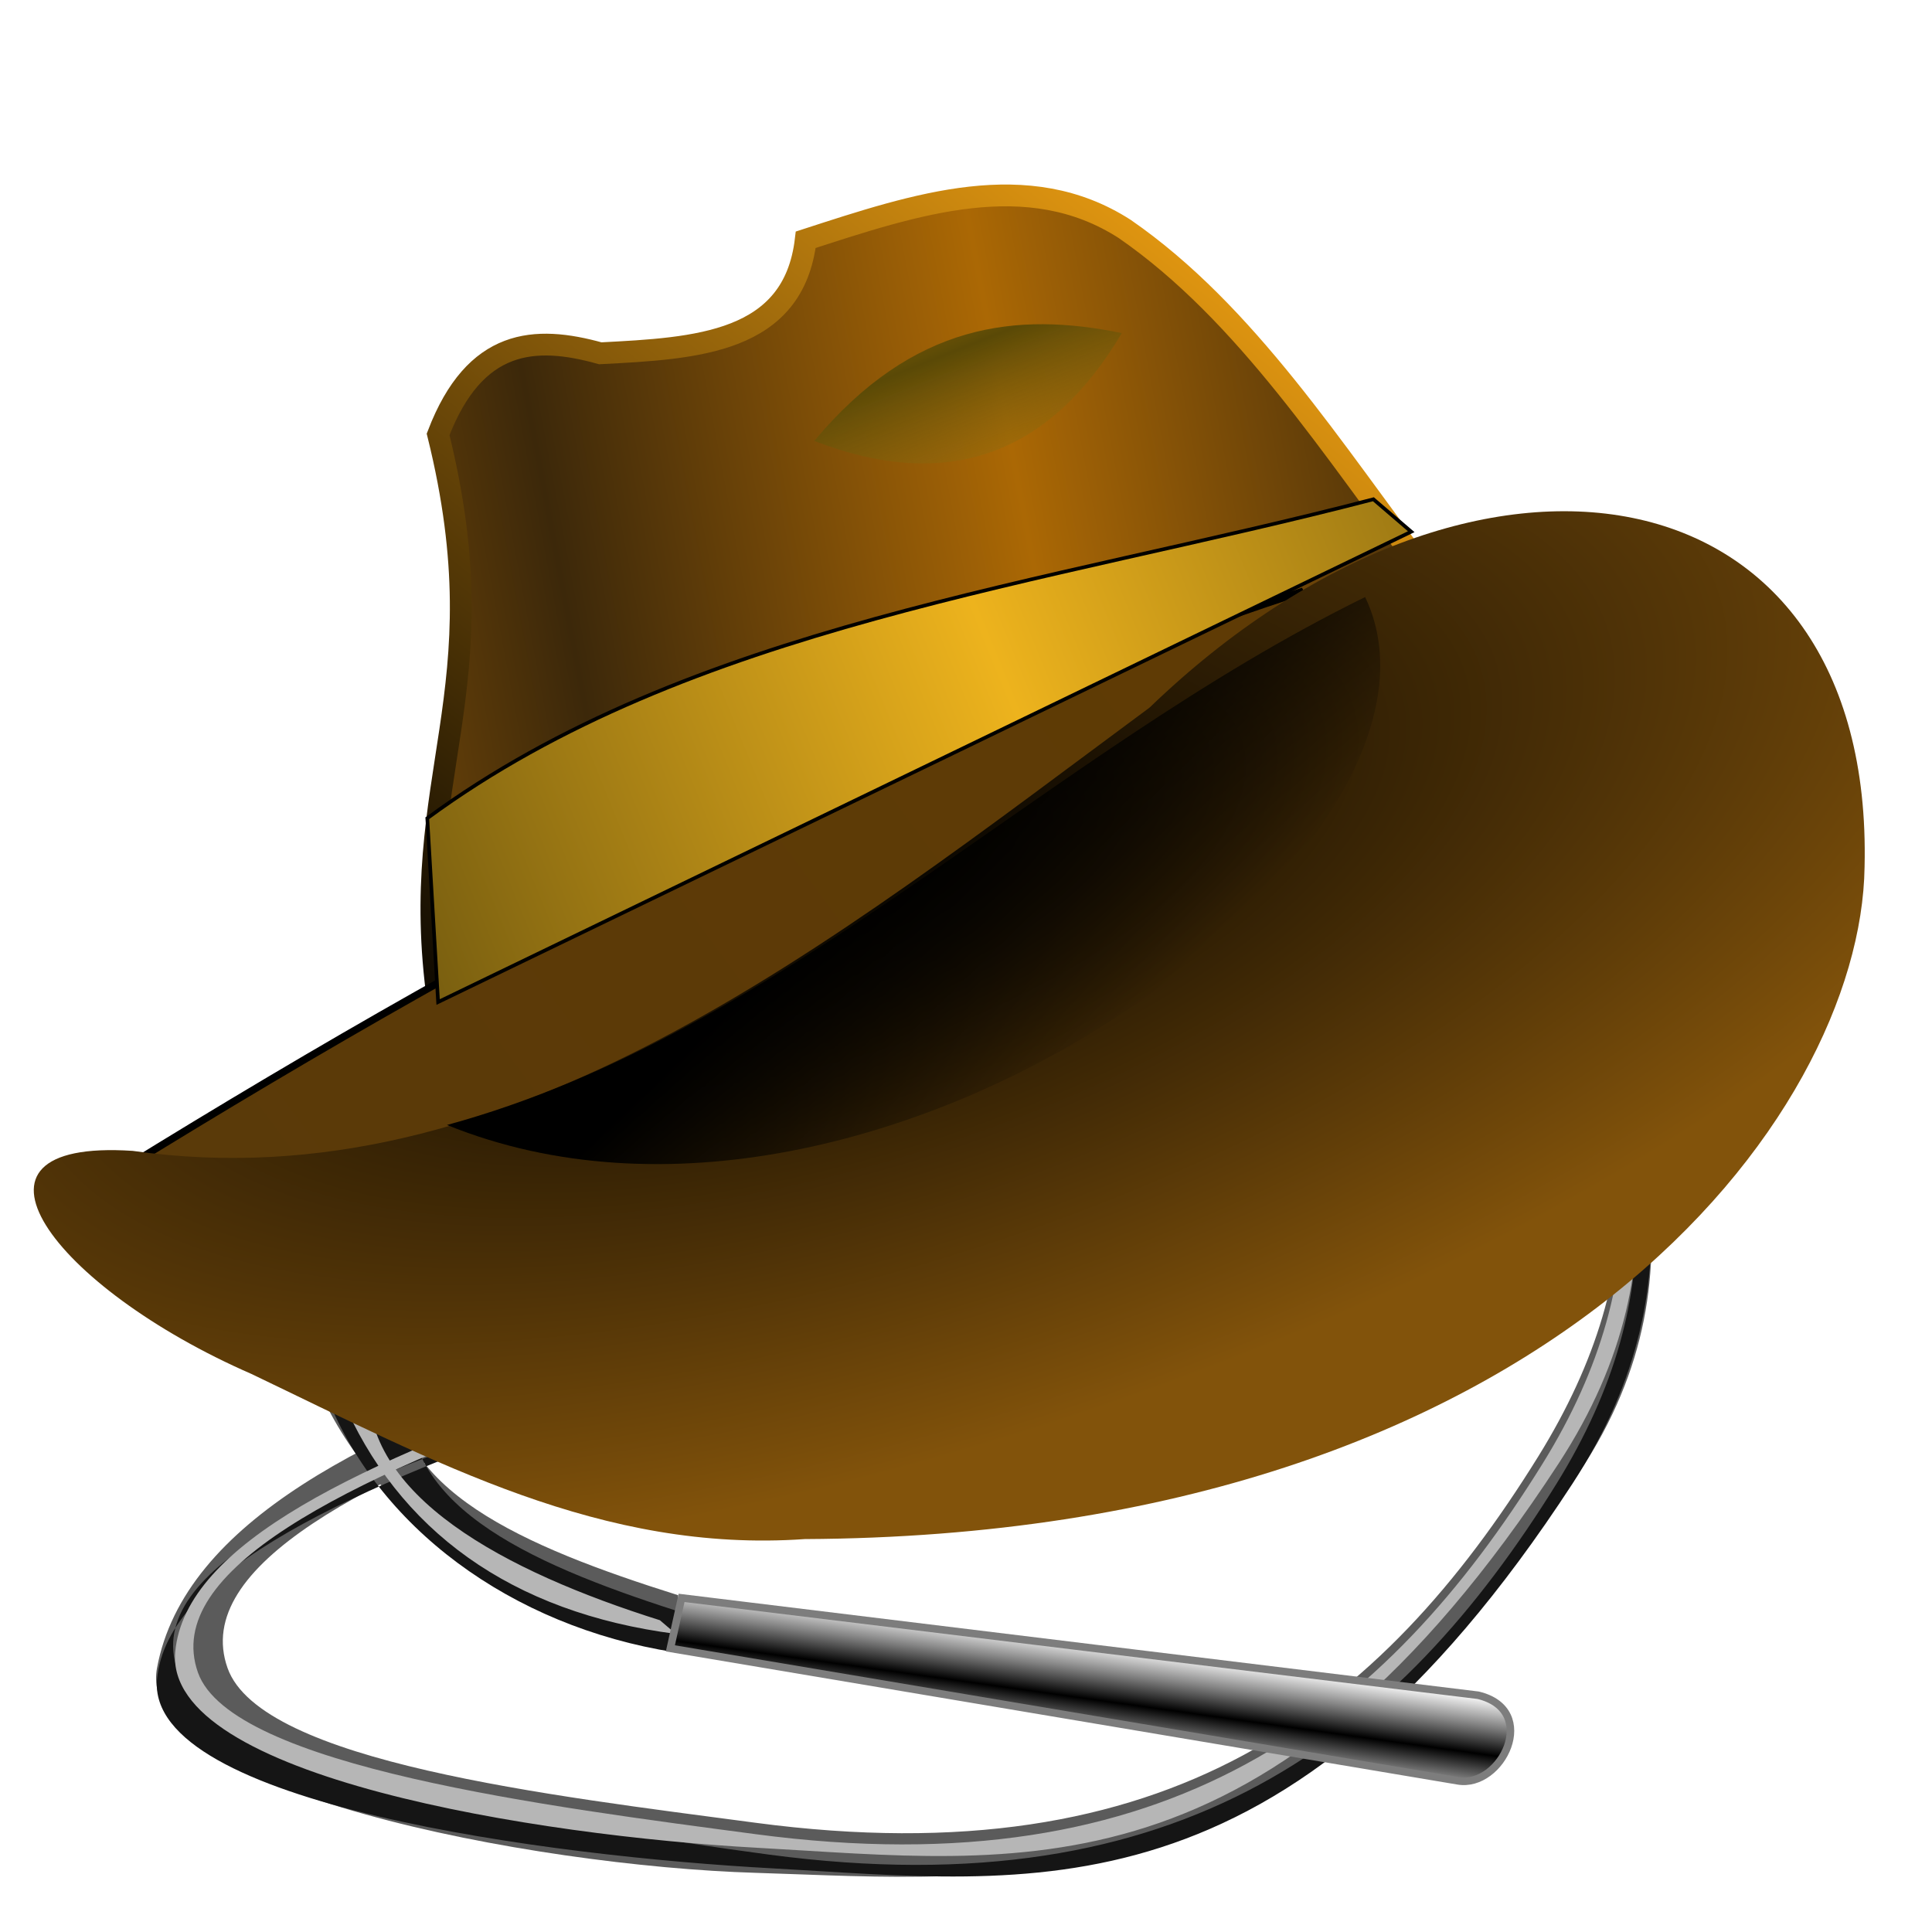 <?xml version="1.0" encoding="UTF-8" standalone="no"?>
<!-- Created with Inkscape (http://www.inkscape.org/) -->

<svg
   xmlns:dc="http://purl.org/dc/elements/1.1/"
   xmlns:cc="http://creativecommons.org/ns#"
   xmlns:rdf="http://www.w3.org/1999/02/22-rdf-syntax-ns#"
   xmlns:svg="http://www.w3.org/2000/svg"
   xmlns="http://www.w3.org/2000/svg"
   xmlns:xlink="http://www.w3.org/1999/xlink"
   xmlns:sodipodi="http://sodipodi.sourceforge.net/DTD/sodipodi-0.dtd"
   xmlns:inkscape="http://www.inkscape.org/namespaces/inkscape"
   id="svg2"
   sodipodi:version="0.32"
   inkscape:version="0.48.2 r9819"
   width="256"
   height="256"
   version="1.0"
   sodipodi:docname="redhat-preferences.svg">
  <defs
     id="defs5">
    <linearGradient
       inkscape:collect="always"
       id="linearGradient3837">
      <stop
         style="stop-color:#5a4906;stop-opacity:1"
         offset="0"
         id="stop3839" />
      <stop
         style="stop-color:#c08813;stop-opacity:0"
         offset="1"
         id="stop3841" />
    </linearGradient>
    <linearGradient
       inkscape:collect="always"
       id="linearGradient2848">
      <stop
         style="stop-color:black;stop-opacity:1"
         offset="0"
         id="stop2850" />
      <stop
         style="stop-color:black;stop-opacity:0"
         offset="1"
         id="stop2852" />
    </linearGradient>
    <linearGradient
       id="linearGradient2986">
      <stop
         style="stop-color:white;stop-opacity:1;"
         offset="0"
         id="stop2988" />
      <stop
         style="stop-color:white;stop-opacity:0.093;"
         offset="1"
         id="stop2990" />
    </linearGradient>
    <linearGradient
       id="linearGradient2972">
      <stop
         style="stop-color:white;stop-opacity:1;"
         offset="0"
         id="stop2974" />
      <stop
         id="stop2980"
         offset="0.5"
         style="stop-color:#838383;stop-opacity:1;" />
      <stop
         style="stop-color:black;stop-opacity:1;"
         offset="1"
         id="stop2976" />
    </linearGradient>
    <linearGradient
       inkscape:collect="always"
       id="linearGradient2914">
      <stop
         style="stop-color:black;stop-opacity:1;"
         offset="0"
         id="stop2916" />
      <stop
         style="stop-color:#e89b11;stop-opacity:1"
         offset="1"
         id="stop2918" />
    </linearGradient>
    <linearGradient
       id="linearGradient2908"
       inkscape:collect="always">
      <stop
         id="stop2910"
         offset="0"
         style="stop-color:#745b0f;stop-opacity:1" />
      <stop
         id="stop2912"
         offset="1"
         style="stop-color:#edb31d;stop-opacity:1" />
    </linearGradient>
    <linearGradient
       id="linearGradient2890">
      <stop
         style="stop-color:#000000;stop-opacity:1;"
         offset="0"
         id="stop2892" />
      <stop
         style="stop-color:#82530b;stop-opacity:1"
         offset="1"
         id="stop2894" />
    </linearGradient>
    <linearGradient
       inkscape:collect="always"
       id="linearGradient2882">
      <stop
         style="stop-color:#3c280a;stop-opacity:1"
         offset="0"
         id="stop2884" />
      <stop
         style="stop-color:#ab6805;stop-opacity:1"
         offset="1"
         id="stop2886" />
    </linearGradient>
    <linearGradient
       inkscape:collect="always"
       id="linearGradient2872">
      <stop
         style="stop-color:#5a3a09;stop-opacity:1"
         offset="0"
         id="stop2874" />
      <stop
         style="stop-color:#603b04;stop-opacity:1"
         offset="1"
         id="stop2876" />
    </linearGradient>
    <linearGradient
       gradientUnits="userSpaceOnUse"
       y2="42.245"
       x2="150.117"
       y1="202.215"
       x1="142.97"
       id="linearGradient2865"
       xlink:href="#linearGradient2837"
       inkscape:collect="always" />
    <linearGradient
       gradientUnits="userSpaceOnUse"
       y2="204.896"
       x2="113.72"
       y1="41.947"
       x1="121.576"
       id="linearGradient2857"
       xlink:href="#linearGradient2837"
       inkscape:collect="always" />
    <linearGradient
       spreadMethod="reflect"
       gradientUnits="userSpaceOnUse"
       y2="165.719"
       x2="145.413"
       y1="77.37"
       x1="144.808"
       id="linearGradient2849"
       xlink:href="#linearGradient2837"
       inkscape:collect="always" />
    <linearGradient
       gradientUnits="userSpaceOnUse"
       y2="53.922"
       x2="122.81"
       y1="165.719"
       x1="123.62"
       id="linearGradient2835"
       xlink:href="#linearGradient2837"
       inkscape:collect="always" />
    <linearGradient
       gradientUnits="userSpaceOnUse"
       y2="190.767"
       x2="177.701"
       y1="172.182"
       x1="177.021"
       id="linearGradient2827"
       xlink:href="#linearGradient2813"
       inkscape:collect="always" />
    <linearGradient
       gradientUnits="userSpaceOnUse"
       y2="172.182"
       x2="165.021"
       y1="190.767"
       x1="165.021"
       id="linearGradient2819"
       xlink:href="#linearGradient2813"
       inkscape:collect="always" />
    <linearGradient
       id="linearGradient2813"
       inkscape:collect="always">
      <stop
         id="stop2815"
         offset="0"
         style="stop-color:white;stop-opacity:1" />
      <stop
         id="stop2817"
         offset="1"
         style="stop-color:black;stop-opacity:1" />
    </linearGradient>
    <linearGradient
       inkscape:collect="always"
       id="linearGradient2837">
      <stop
         style="stop-color:white;stop-opacity:1"
         offset="0"
         id="stop2839" />
      <stop
         style="stop-color:black;stop-opacity:1"
         offset="1"
         id="stop2841" />
    </linearGradient>
    <linearGradient
       inkscape:collect="always"
       xlink:href="#linearGradient3837"
       id="linearGradient3843"
       x1="119.773"
       y1="54.797"
       x2="127.774"
       y2="74.88"
       gradientUnits="userSpaceOnUse"
       spreadMethod="reflect" />
    <linearGradient
       inkscape:collect="always"
       xlink:href="#linearGradient2848"
       id="linearGradient3846"
       gradientUnits="userSpaceOnUse"
       x1="112.256"
       y1="108.769"
       x2="133.477"
       y2="130.546" />
    <linearGradient
       inkscape:collect="always"
       xlink:href="#linearGradient2908"
       id="linearGradient3864"
       gradientUnits="userSpaceOnUse"
       spreadMethod="reflect"
       x1="-12.425"
       y1="8.023"
       x2="4.829"
       y2="1.022"
       gradientTransform="matrix(3.826,0,0,3.826,106.793,83.496)" />
    <linearGradient
       inkscape:collect="always"
       xlink:href="#linearGradient2872"
       id="linearGradient3870"
       gradientUnits="userSpaceOnUse"
       x1="-16.41"
       y1="17.29"
       x2="14.25"
       y2="-5.35"
       gradientTransform="matrix(3.826,0,0,3.826,106.793,83.496)" />
    <linearGradient
       inkscape:collect="always"
       xlink:href="#linearGradient2882"
       id="linearGradient3873"
       gradientUnits="userSpaceOnUse"
       gradientTransform="matrix(3.826,0,0,3.826,346.148,39.614)"
       spreadMethod="reflect"
       x1="-69.98"
       y1="8.901"
       x2="-57.343"
       y2="6.518" />
    <linearGradient
       inkscape:collect="always"
       xlink:href="#linearGradient2914"
       id="linearGradient3875"
       gradientUnits="userSpaceOnUse"
       x1="-12.251"
       y1="11.583"
       x2="8.045"
       y2="-13.441"
       gradientTransform="matrix(3.826,0,0,3.826,106.793,83.496)" />
    <radialGradient
       inkscape:collect="always"
       xlink:href="#linearGradient2890"
       id="radialGradient3805"
       cx="106.645"
       cy="96.039"
       fx="106.645"
       fy="96.039"
       r="96.504"
       gradientTransform="matrix(0.189,0.628,-1.443,0.435,225.069,0.166)"
       gradientUnits="userSpaceOnUse" />
    <linearGradient
       inkscape:collect="always"
       xlink:href="#linearGradient2972"
       id="linearGradient3813"
       x1="146.222"
       y1="216.796"
       x2="145.163"
       y2="224.334"
       gradientUnits="userSpaceOnUse"
       spreadMethod="reflect"
       gradientTransform="translate(0,0.905)" />
    <filter
       inkscape:collect="always"
       id="filter3821">
      <feGaussianBlur
         inkscape:collect="always"
         stdDeviation="0.809"
         id="feGaussianBlur3823" />
    </filter>
    <filter
       inkscape:collect="always"
       id="filter3825">
      <feGaussianBlur
         inkscape:collect="always"
         stdDeviation="0.82"
         id="feGaussianBlur3827" />
    </filter>
  </defs>
  <sodipodi:namedview
     inkscape:window-height="1027"
     inkscape:window-width="1680"
     inkscape:pageshadow="2"
     inkscape:pageopacity="0.0"
     guidetolerance="10.0"
     gridtolerance="10.0"
     objecttolerance="10.0"
     borderopacity="1.0"
     bordercolor="#666666"
     pagecolor="#ffffff"
     id="base"
     inkscape:zoom="1.76"
     inkscape:cx="128"
     inkscape:cy="128"
     inkscape:window-x="-2"
     inkscape:window-y="-5"
     inkscape:current-layer="svg2"
     width="256px"
     height="256px"
     showgrid="false"
     inkscape:window-maximized="1" />
  <path
     style="fill:#5b5b5b;fill-opacity:1;stroke:none"
     d="M 89.555,216.499 C 67.761,213.693 49.356,200.969 41.913,183.331 L 207.453,116.09 c 8.068,26.859 20.059,51.493 1.809,79.001 -39.135,58.987 -76.2,54.059 -109.154,53.069 -29.362,-0.882 -82.341,-10.802 -79.303,-27.138 7.239,-38.925 98.902,-48.044 148.353,-72.066 l 1.206,2.714 c -46.637,22.181 -149.817,42.249 -140.212,69.352 4.425,12.485 42.876,16.902 69.955,20.504 54.792,7.288 82.882,-14.921 103.727,-48.547 15.63,-25.213 13.556,-47.926 -0.905,-69.654 L 52.466,182.125 c -0.897,15.193 16.862,22.785 37.39,29.249 z"
     id="path3815"
     inkscape:connector-curvature="0"
     sodipodi:nodetypes="cccsssccssscccc" />
  <path
     style="fill:#151515;fill-opacity:1;stroke:none;filter:url(#filter3825)"
     d="M 91.364,219.213 C 69.57,216.407 51.166,203.683 43.722,186.045 L 209.263,118.803 c 8.068,26.859 17.113,50.134 -0.905,77.795 -38.227,58.684 -71.78,52.83 -106.139,50.959 -29.092,-1.585 -82.886,-8.477 -81.413,-25.027 2.582,-29.028 99.326,-43.893 150.163,-70.86 l 1.206,2.714 c -46.637,22.181 -158.26,39.837 -148.655,66.94 4.425,12.485 51.319,20.822 78.398,24.424 54.792,7.288 83.485,-15.524 104.33,-49.15 15.63,-25.213 12.953,-48.831 -1.508,-70.558 L 54.276,184.839 c -0.897,15.193 16.862,22.785 37.39,29.249 z"
     id="path3819"
     inkscape:connector-curvature="0"
     sodipodi:nodetypes="cccsssccssscccc" />
  <path
     sodipodi:nodetypes="cccsssccssscccc"
     inkscape:connector-curvature="0"
     id="path3817"
     d="M 89.555,216.499 C 67.761,213.693 52.673,202.778 45.23,185.14 L 207.453,116.09 c 8.068,26.859 17.113,50.134 -0.905,77.795 -38.227,58.684 -71.78,52.83 -106.139,50.959 -29.092,-1.585 -78.664,-9.381 -77.192,-25.932 2.582,-29.028 95.104,-42.989 145.941,-69.955 l 1.206,2.714 c -46.637,22.181 -153.737,42.852 -144.132,69.955 4.425,12.485 46.796,17.807 73.875,21.409 54.792,7.288 83.485,-15.524 104.33,-49.15 15.63,-25.213 12.953,-48.831 -1.508,-70.558 L 48.848,183.029 c -0.897,15.193 18.068,25.197 38.596,31.661 z"
     style="fill:#b6b6b6;fill-opacity:1;stroke:none;filter:url(#filter3821)" />
  <g
     id="layer1"
     inkscape:label="1. réteg"
     transform="translate(35.911,-1.92)">
    <path
       id="text3905"
       d="M 14.673,-7.944 L 9.382,-7.944 L 8.547,-5.553 L 5.146,-5.553 L 10.006,-18.675 L 14.04,-18.675 L 18.9,-5.553 L 15.499,-5.553 L 14.673,-7.944 M 10.226,-10.378 L 13.82,-10.378 L 12.027,-15.599 L 10.226,-10.378 M 20.632,-18.675 L 26.248,-18.675 C 27.918,-18.675 29.198,-18.303 30.089,-17.559 C 30.985,-16.821 31.434,-15.766 31.434,-14.395 C 31.434,-13.018 30.985,-11.958 30.089,-11.213 C 29.198,-10.475 27.918,-10.106 26.248,-10.106 L 24.016,-10.106 L 24.016,-5.553 L 20.632,-5.553 L 20.632,-18.675 M 24.016,-16.223 L 24.016,-12.558 L 25.888,-12.558 C 26.544,-12.558 27.051,-12.716 27.408,-13.033 C 27.766,-13.355 27.944,-13.809 27.944,-14.395 C 27.944,-14.981 27.766,-15.432 27.408,-15.749 C 27.051,-16.065 26.544,-16.223 25.888,-16.223 L 24.016,-16.223"
       style="font-size:18px;font-style:normal;font-weight:bold;fill:black;fill-opacity:1;stroke:none;stroke-width:1px;stroke-linecap:butt;stroke-linejoin:miter;stroke-opacity:1;font-family:Bitstream Vera Sans" />
  </g>
  <g
     id="g3877"
     transform="matrix(1.257,0,0,1.257,-25.327,-21.867)">
    <path
       sodipodi:nodetypes="cccccccc"
       id="path2880"
       d="m 66.331,123.025 c -3.367,-23.935 6.776,-32.484 0,-59.839 3.88,-10.125 10.206,-10.468 17.097,-8.548 10.188,-0.525 20.368,-1.059 21.656,-11.968 11.696,-3.798 23.409,-7.713 33.624,-1.14 12.831,8.868 21.943,23.314 31.914,36.473 l -50.151,28.495 -54.14,16.527 z"
       style="fill:url(#linearGradient3873);fill-opacity:1;fill-rule:evenodd;stroke:url(#linearGradient3875);stroke-width:2.296;stroke-linecap:butt;stroke-linejoin:miter;stroke-miterlimit:4;stroke-opacity:1;stroke-dasharray:none"
       inkscape:connector-curvature="0" />
    <path
       sodipodi:nodetypes="ccc"
       id="path2870"
       d="M 32.992,140.692 C 74.5,115.036 116.007,93.249 157.514,79.714 120.381,111.174 86.115,149.931 32.992,140.692 z"
       style="fill:url(#linearGradient3870);fill-opacity:1;fill-rule:evenodd;stroke:#000000;stroke-width:0.765;stroke-linecap:butt;stroke-linejoin:miter;stroke-miterlimit:4;stroke-opacity:1;stroke-dasharray:none"
       inkscape:connector-curvature="0" />
    <path
       sodipodi:nodetypes="cccccc"
       id="path2868"
       d="m 141.328,91.988 c 34.237,-32.995 76.392,-25.933 75.372,16.797 -0.36,26.189 -33.027,70.461 -111.715,70.852 C 83.606,181.127 66.098,171.538 46.654,162.23 25.738,153.104 13.974,137.387 34.133,138.714 73.67,144.339 107.318,117.155 141.328,91.988 z"
       style="fill:url(#radialGradient3805);fill-opacity:1;fill-rule:evenodd;stroke:none"
       inkscape:connector-curvature="0" />
    <path
       sodipodi:nodetypes="ccccc"
       id="path2898"
       d="M 65.191,103.649 C 92.771,83.379 130.312,79.046 164.923,70.025 l 3.989,3.419 L 66.331,123.025 65.191,103.649 z"
       style="fill:url(#linearGradient3864);fill-opacity:1;fill-rule:evenodd;stroke:#000000;stroke-width:0.383;stroke-linecap:butt;stroke-linejoin:miter;stroke-miterlimit:4;stroke-opacity:1;stroke-dasharray:none"
       inkscape:connector-curvature="0" />
    <path
       sodipodi:nodetypes="ccc"
       id="path1960"
       d="M 164.053,80.333 C 176.534,106.455 112.834,154.449 67.267,135.985 102.842,126.271 129.99,97.066 164.053,80.333 z"
       style="fill:url(#linearGradient3846);fill-opacity:1;fill-rule:evenodd;stroke:none"
       inkscape:connector-curvature="0" />
    <path
       sodipodi:nodetypes="ccc"
       id="path2950"
       d="m 105.981,63.879 c 14.489,5.579 25.03,1.11 32.423,-11.372 -11.071,-2.265 -21.993,-1.102 -32.423,11.372 z"
       style="fill:url(#linearGradient3843);fill-opacity:1;fill-rule:evenodd;stroke:none"
       inkscape:connector-curvature="0" />
  </g>
  <path
     style="fill:url(#linearGradient3813);fill-opacity:1;stroke:#7d7d7d;stroke-width:1px;stroke-linecap:butt;stroke-linejoin:miter;stroke-opacity:1"
     d="m 195.852,224.628 c 8.217,1.965 3.122,12.351 -2.69,11.337 l -104.334,-17.547 1.484,-6.688 z"
     id="path3037"
     inkscape:connector-curvature="0"
     sodipodi:nodetypes="ccccc" />
</svg>
